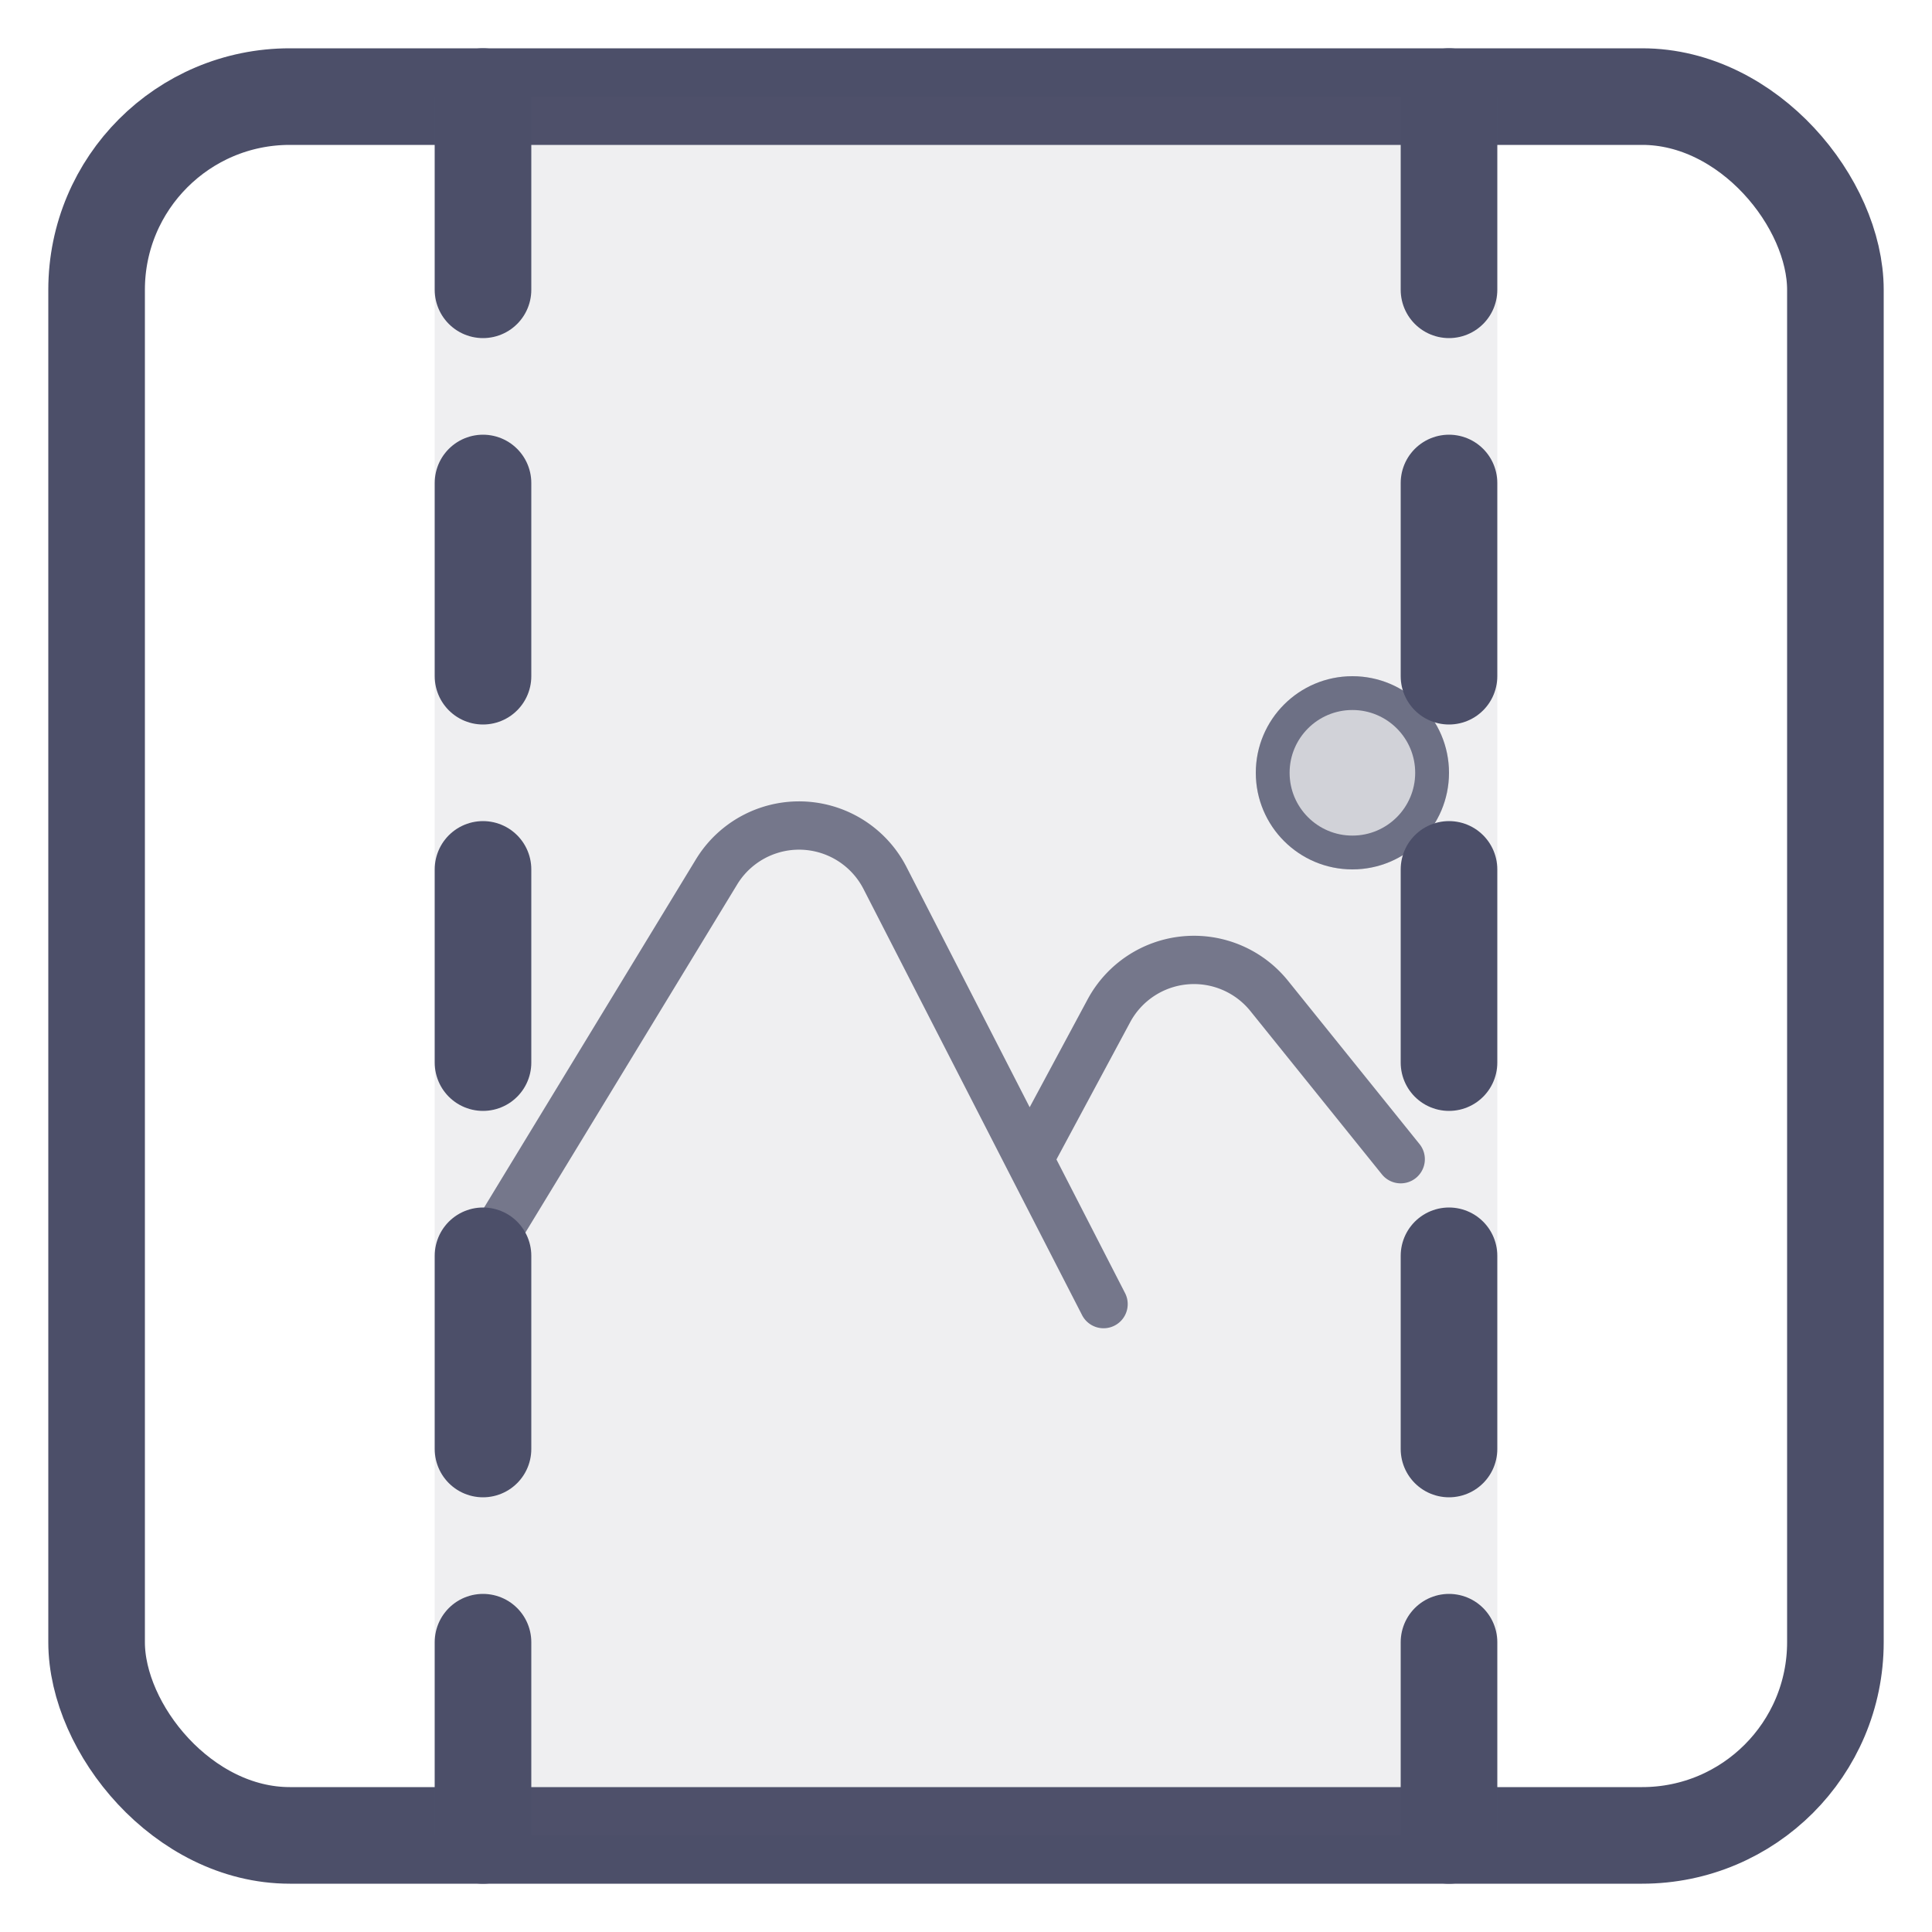 
<svg xmlns="http://www.w3.org/2000/svg" width="20" height="20" fill="none"><g><rect width="18" height="18" x="1" y="1" stroke="#4c4f69" stroke-linejoin="round" rx="2"/><path fill="#5c5f77" fill-opacity=".1" d="M4.5 1h11v18h-11z"/><path stroke="#4c4f69" stroke-linecap="round" stroke-linejoin="round" stroke-opacity=".75" stroke-width=".5" d="m5 13 2.417-3.973a1 1 0 0 1 1.745.063L10.654 12m.77 1.5-.77-1.5m0 0 .825-1.536a1 1 0 0 1 1.66-.154L14.5 12"/><circle cx="14" cy="8" r="1" fill="#5c5f77" fill-opacity=".2"/><circle cx="14" cy="8" r=".825" stroke="#4c4f69" stroke-opacity=".75" stroke-width=".35"/><path stroke="#4c4f69" stroke-dasharray="2 2" stroke-linecap="round" d="M15 19V1M5 1v18"/></g></svg>
